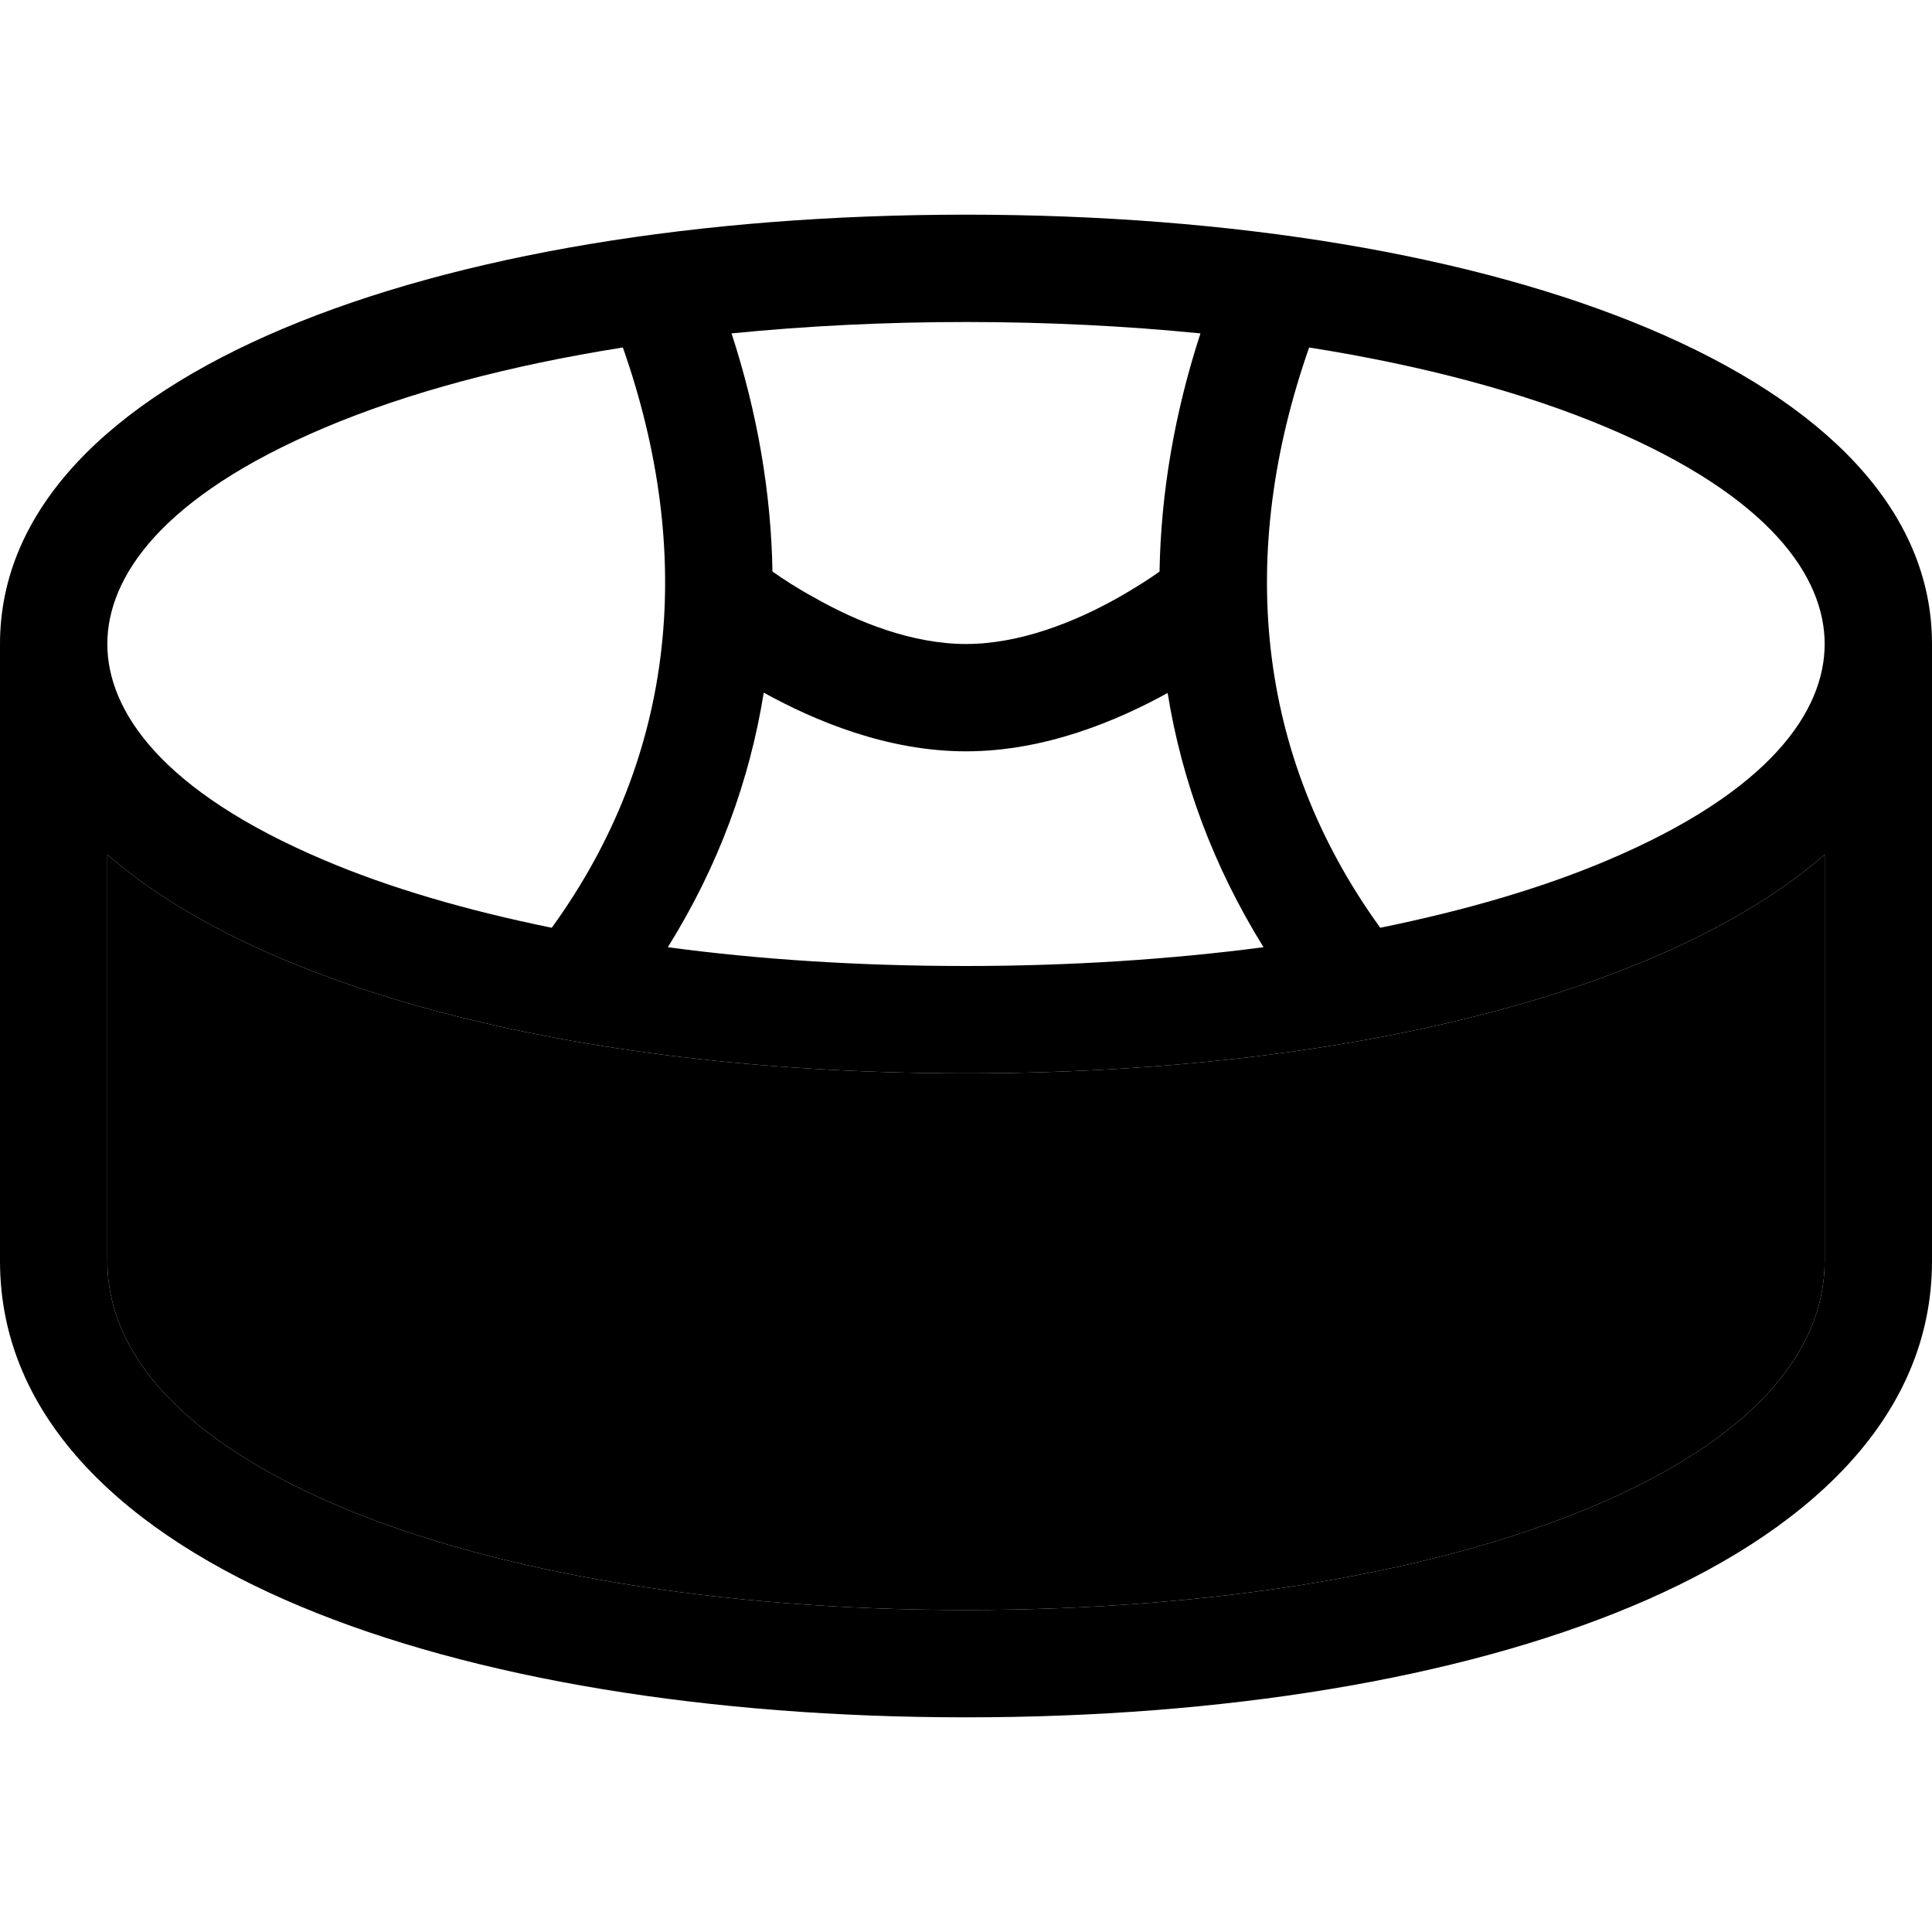 <svg xmlns="http://www.w3.org/2000/svg" width="24" height="24" viewBox="0 0 576 512">
    <path class="pr-icon-duotone-secondary" d="M32 222.8L32 344c0 27.4 22.3 53.4 69.9 73.4C148.5 436.9 214.2 448 288 448s139.5-11.1 186.2-30.6c47.6-19.9 69.8-46 69.8-73.4l0-121.2C496.1 264.4 399.5 288 288 288s-208.1-23.6-256-65.2z"/>
    <path class="pr-icon-duotone-primary" d="M544 160c0-19.9-16.1-43.9-64.8-64.5C454.6 85.1 424.5 77 390.3 71.6c-21.4 61.1-16.2 121.3 21.2 173c25.5-5.2 48.4-11.9 67.7-20.1C527.9 203.9 544 179.9 544 160zM348.3 174.5C333.1 182.9 311.5 192 288 192s-45.1-9.1-60.3-17.5c-4.2 26.2-13.5 51.7-28.6 75.9c27.5 3.7 57.4 5.6 88.8 5.6s61.3-2 88.8-5.6c-15-24.2-24.4-49.7-28.6-75.9zm-2.6-36.1c.4-23.5 4.5-47.4 12.2-71C335.8 65.2 312.4 64 288 64s-47.8 1.2-69.9 3.4c7.7 23.6 11.8 47.5 12.2 71c3.3 2.3 7.4 5 12.2 7.6C255.6 153.5 272 160 288 160s32.4-6.5 45.5-13.9c4.7-2.7 8.9-5.3 12.2-7.7zM96.8 224.5c19.3 8.2 42.2 14.9 67.7 20.1c37.5-51.8 42.6-112 21.2-173C151.5 77 121.4 85.1 96.8 95.5C48.1 116.1 32 140.1 32 160s16.1 43.9 64.8 64.5zM576 160l0 184c0 47.6-38.6 81.6-89.5 102.9C434.7 468.6 364.4 480 288 480s-146.7-11.4-198.5-33.1C38.6 425.6 0 391.6 0 344L0 160C0 80 128.9 32 288 32s288 48 288 128zm-32 62.8C496.1 264.4 399.5 288 288 288s-208.1-23.6-256-65.2L32 344c0 27.4 22.3 53.4 69.9 73.4C148.5 436.9 214.2 448 288 448s139.5-11.1 186.2-30.6c47.6-19.9 69.8-46 69.8-73.4l0-121.2z"/>
</svg>